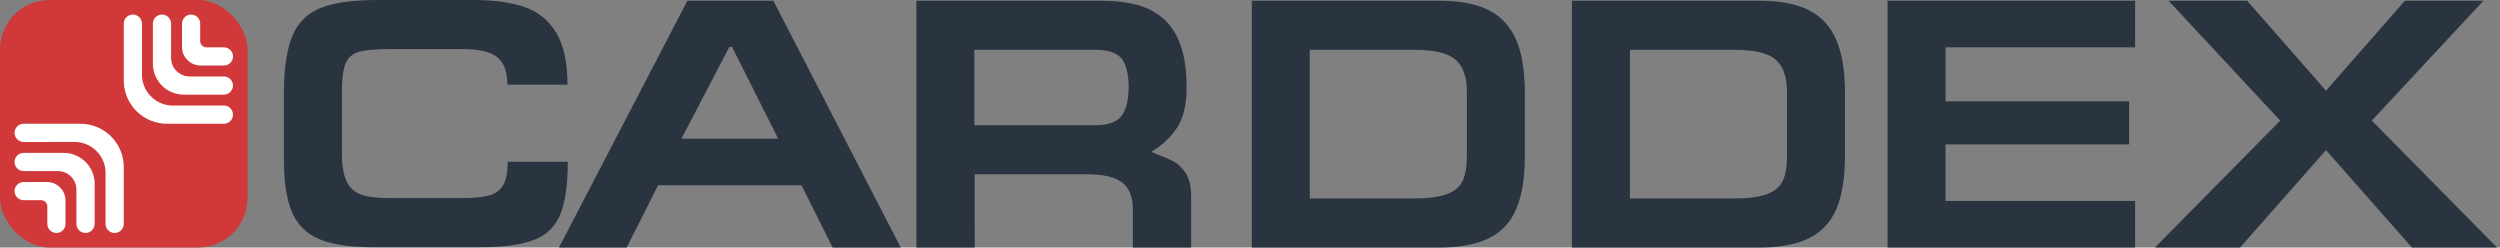 <svg xmlns="http://www.w3.org/2000/svg" width="202" height="20" viewBox="0 0 202 20">
    <rect x="0" y="0" width="202" height="20" fill="#808080" stroke="none"/>
    <g fill="none" fill-rule="evenodd">
        <path fill="#293440" d="M30.078 19.971c-1.824 0-3.249-.215-4.278-.647-1.03-.435-1.763-1.158-2.2-2.174-.438-1.015-.659-2.423-.659-4.224v-5.66c.024-1.945.264-3.435.73-4.47.46-1.039 1.221-1.761 2.288-2.173C27.032.206 28.554 0 30.53 0h7.7c1.68 0 3.067.192 4.162.57 1.1.384 1.95 1.077 2.553 2.078.605 1.002.907 2.4.907 4.191h-4.857c0-1.044-.272-1.786-.822-2.222-.55-.436-1.462-.651-2.732-.651h-6.008c-1.11 0-1.923.076-2.44.23-.517.148-.874.464-1.072.938-.197.479-.297 1.25-.297 2.309v4.942c0 .992.128 1.753.381 2.275.25.522.644.876 1.171 1.063.532.187 1.274.282 2.229.282h6.008c.935 0 1.655-.076 2.158-.224.503-.149.87-.436 1.104-.857.231-.417.348-1.035.348-1.85h4.857c-.01 1.83-.207 3.234-.588 4.206-.386.977-1.076 1.666-2.078 2.078-1.001.407-2.473.613-4.414.613h-8.72zM50.632 20h-5.467L55.545.057h6.939L72.78 20h-5.501l-2.515-5.03H53.176L50.632 20zm4.428-8.793h7.818l-3.727-7.414h-.221l-3.87 7.414zm23.667-7.183v6.091h9.788c.983 0 1.674-.235 2.068-.704.395-.47.597-1.25.612-2.342 0-1.092-.194-1.872-.579-2.342-.385-.47-1.086-.703-2.101-.703h-9.788zM96.244 20h-4.71v-3.098c0-.992-.288-1.71-.861-2.156-.57-.445-1.524-.665-2.859-.665h-9.06V20h-4.71V.057H88.91c1.09 0 2.054.106 2.886.317.828.21 1.552.574 2.163 1.091.607.518 1.082 1.231 1.415 2.151.338.92.503 2.074.503 3.458 0 1.379-.254 2.457-.766 3.237-.512.776-1.208 1.433-2.083 1.959.842.33 1.448.59 1.806.775.361.193.686.509.977.959.287.455.433 1.073.433 1.858V20zm9.586-3.966h8.429c1.152 0 2.036-.115 2.652-.35.616-.23 1.039-.584 1.27-1.067.229-.484.342-1.14.342-1.979V7.414c0-1.193-.3-2.05-.907-2.587-.602-.535-1.721-.803-3.357-.803h-8.43v12.01zM101.147.057h15.115c1.217 0 2.261.135 3.127.403.87.268 1.584.694 2.139 1.269.559.58.973 1.322 1.245 2.237.277.91.418 2.035.433 3.367v5.282c0 1.738-.226 3.151-.678 4.233-.45 1.083-1.184 1.878-2.2 2.385-1.014.513-2.36.767-4.038.767h-15.143V.057zm30.55 15.977h8.429c1.152 0 2.035-.115 2.651-.35.617-.23 1.04-.584 1.27-1.067.23-.484.342-1.14.342-1.979V7.414c0-1.193-.3-2.05-.907-2.587-.602-.535-1.721-.803-3.356-.803h-8.43v12.01zM127.013.057h15.114c1.217 0 2.261.135 3.127.403.87.268 1.584.694 2.139 1.269.56.58.973 1.322 1.245 2.237.278.91.419 2.035.433 3.367v5.282c0 1.738-.226 3.151-.677 4.233-.452 1.083-1.184 1.878-2.2 2.385-1.015.513-2.36.767-4.039.767h-15.142V.057zM152.514 20V.057h20.003v3.765h-15.32V8.19h14.836v3.477h-14.837v4.569h15.321V20h-20.003zM181.568.057h-6.348l9.023 9.689L174.12 20h6.878l6.944-7.874L194.886 20h6.879L191.642 9.746l9.022-9.689h-6.346l-6.376 7.27-6.374-7.27z"/>
        <rect width="20" height="20" fill="#D03839" rx="4"/>
        <path fill="#FFF" d="M10.735 1.176c.373 0 .68.277.729.636l.007.1v4.117c0 1.326 1.031 2.41 2.335 2.495l.165.005h4.117c.406 0 .736.33.736.736 0 .372-.277.68-.636.728l-.1.007H13.5c-1.869 0-3.395-1.464-3.495-3.308L10 6.5V1.912c0-.406.33-.736.735-.736zm2.353 0c.372 0 .68.277.729.636l.007.1v2.764c0 .78.594 1.42 1.355 1.494l.145.006h2.764c.406 0 .736.33.736.736 0 .372-.277.68-.636.728l-.1.007h-3.235c-1.326 0-2.41-1.031-2.495-2.336l-.005-.164V1.912c0-.406.33-.736.735-.736zm2.353 0c.406 0 .735.33.735.736v1.412c0 .276.224.5.5.5h1.412c.406 0 .736.329.736.735 0 .406-.33.735-.736.735h-1.882c-.829 0-1.5-.671-1.5-1.5V1.912c0-.406.33-.736.735-.736zM9.265 18.824c-.373 0-.68-.277-.729-.636l-.007-.1v-4.117c0-1.326-1.031-2.41-2.335-2.495l-.165-.005H1.912c-.406 0-.736-.33-.736-.736 0-.372.277-.68.636-.728l.1-.007H6.5c1.869 0 3.395 1.464 3.495 3.308L10 13.5v4.588c0 .406-.33.736-.735.736zm-2.353 0c-.372 0-.68-.277-.729-.636l-.007-.1v-2.764c0-.78-.594-1.42-1.355-1.494l-.145-.006H1.912c-.406 0-.736-.33-.736-.736 0-.372.277-.68.636-.728l.1-.007h3.235c1.326 0 2.41 1.031 2.495 2.336l.005.164v3.235c0 .406-.33.736-.735.736zm-2.353 0c-.406 0-.735-.33-.735-.736v-1.412c0-.276-.224-.5-.5-.5H1.912c-.406 0-.736-.329-.736-.735 0-.406.33-.735.736-.735h1.882c.829 0 1.5.671 1.5 1.5v1.882c0 .406-.33.736-.735.736z"/>
    </g>
</svg>
